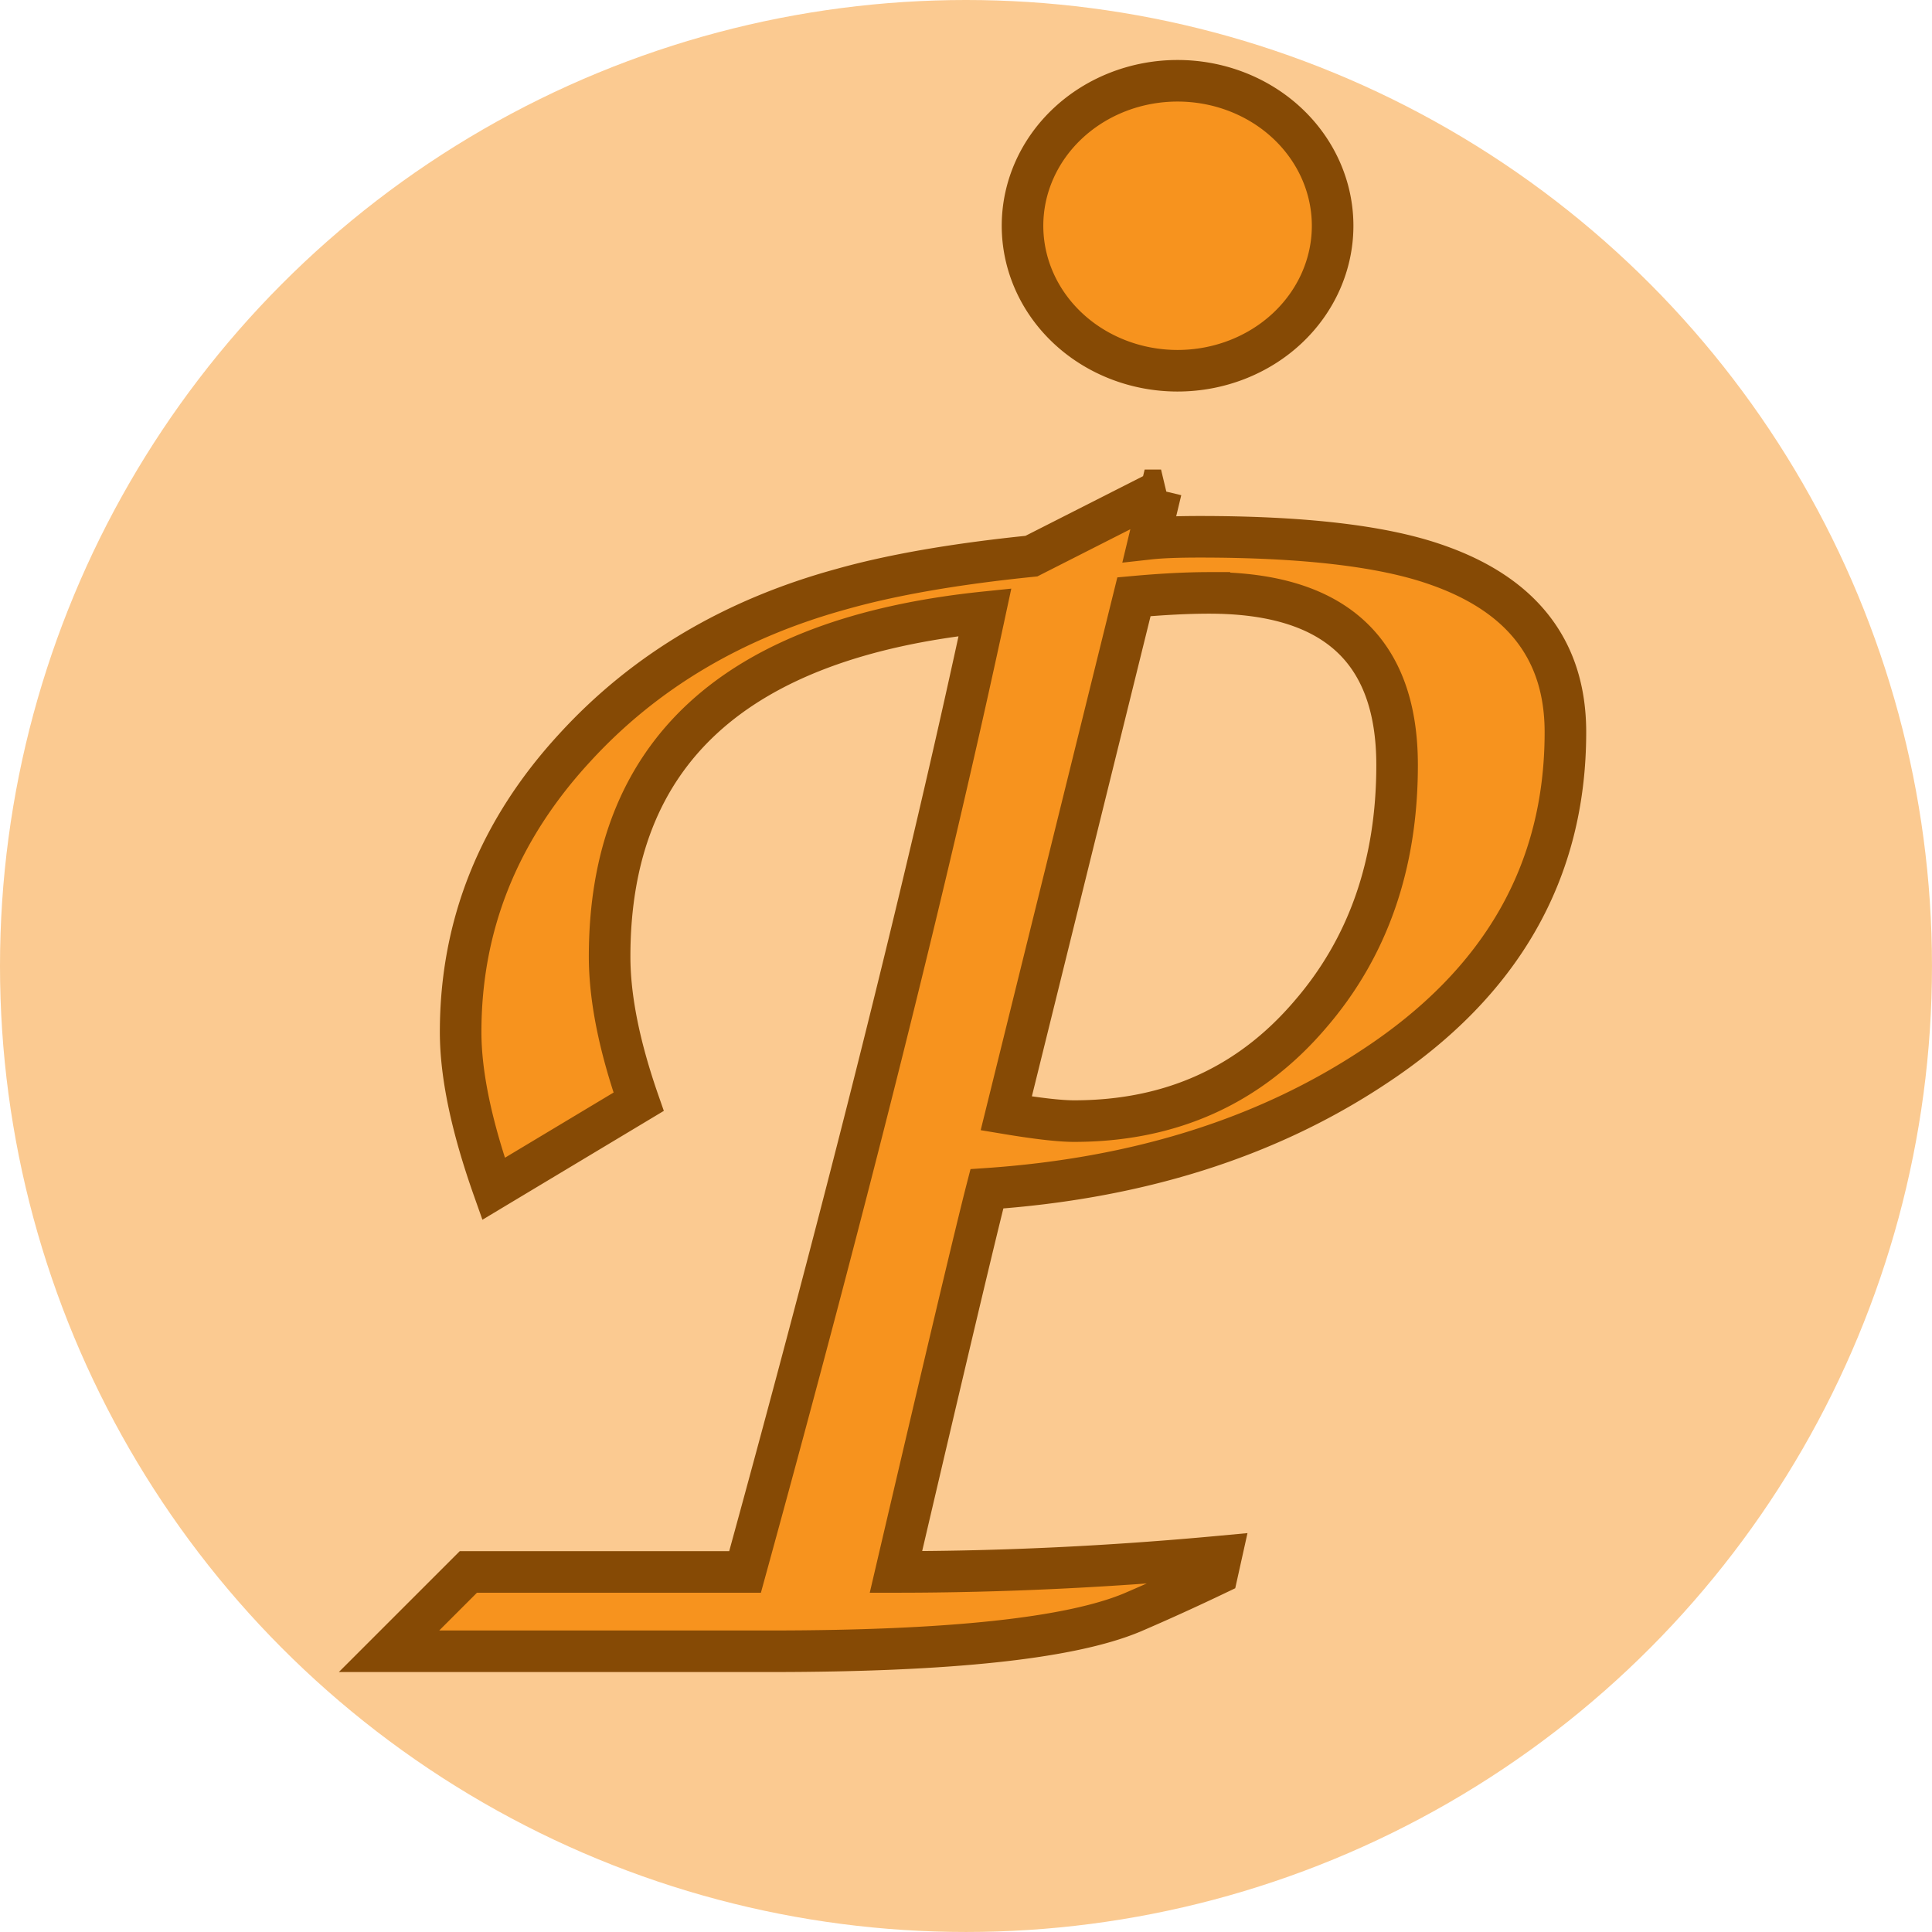 <?xml version="1.0" encoding="UTF-8"?>
<svg width="512" height="512" version="1.1" viewBox="0 0 135.467 135.467" xmlns="http://www.w3.org/2000/svg">
<circle cx="67.733" cy="67.733" r="67.733" fill="#fbca91"/>
<g transform="translate(-52.893 -66.661)" fill="#f7931e" stroke="#864a05" stroke-width="2.91">
<path transform="matrix(.265 0 0 .265 52.893 66.661)" d="m311.58 21.373a41.027 38.363 0 0 0 -41.027 38.363 41.027 38.363 0 0 0 41.027 38.361 41.027 38.363 0 0 0 41.025 -38.361 41.027 38.363 0 0 0 -41.025 -38.363zm-4.373 108.37l-34.301 17.406c-20.136 2.048-36.861 4.949-50.172 8.703-28.669 7.85-52.216 21.842-70.646 41.979-20.136 21.843-30.205 46.928-30.205 75.256 0 11.263 2.901 25.087 8.703 41.469l38.395-23.039c-5.119-14.676-7.678-27.473-7.678-38.395 0-53.925 33.105-84.301 99.316-91.127-15.017 69.966-36.177 154.61-63.48 253.93h-73.209l-20.99 20.988h100.85c47.44 0 79.352-3.412 95.734-10.238 7.167-3.072 14.676-6.484 22.525-10.238l1.023-4.607c-29.351 2.73-58.02 4.096-86.006 4.096 13.311-56.996 21.33-90.785 24.061-101.37 39.932-2.73 74.061-13.483 102.39-32.254 33.788-22.184 50.684-51.706 50.684-88.566 0-21.843-11.604-36.689-34.812-44.539-13.993-4.778-34.642-7.166-61.945-7.166-5.802 0-10.239 0.17-13.311 0.512l3.072-12.799zm12.797 27.133c33.106 0 49.66 15.187 49.66 45.562 0 26.28-7.681 48.294-23.039 66.041-16.041 18.771-36.86 28.158-62.457 28.158-3.754 0-9.727-0.684-17.918-2.049l33.789-136.69c7.508-0.683 14.163-1.023 19.965-1.023z" fill="#f7931e" stroke="#864a05" stroke-width="11"/>
</g>
</svg>
